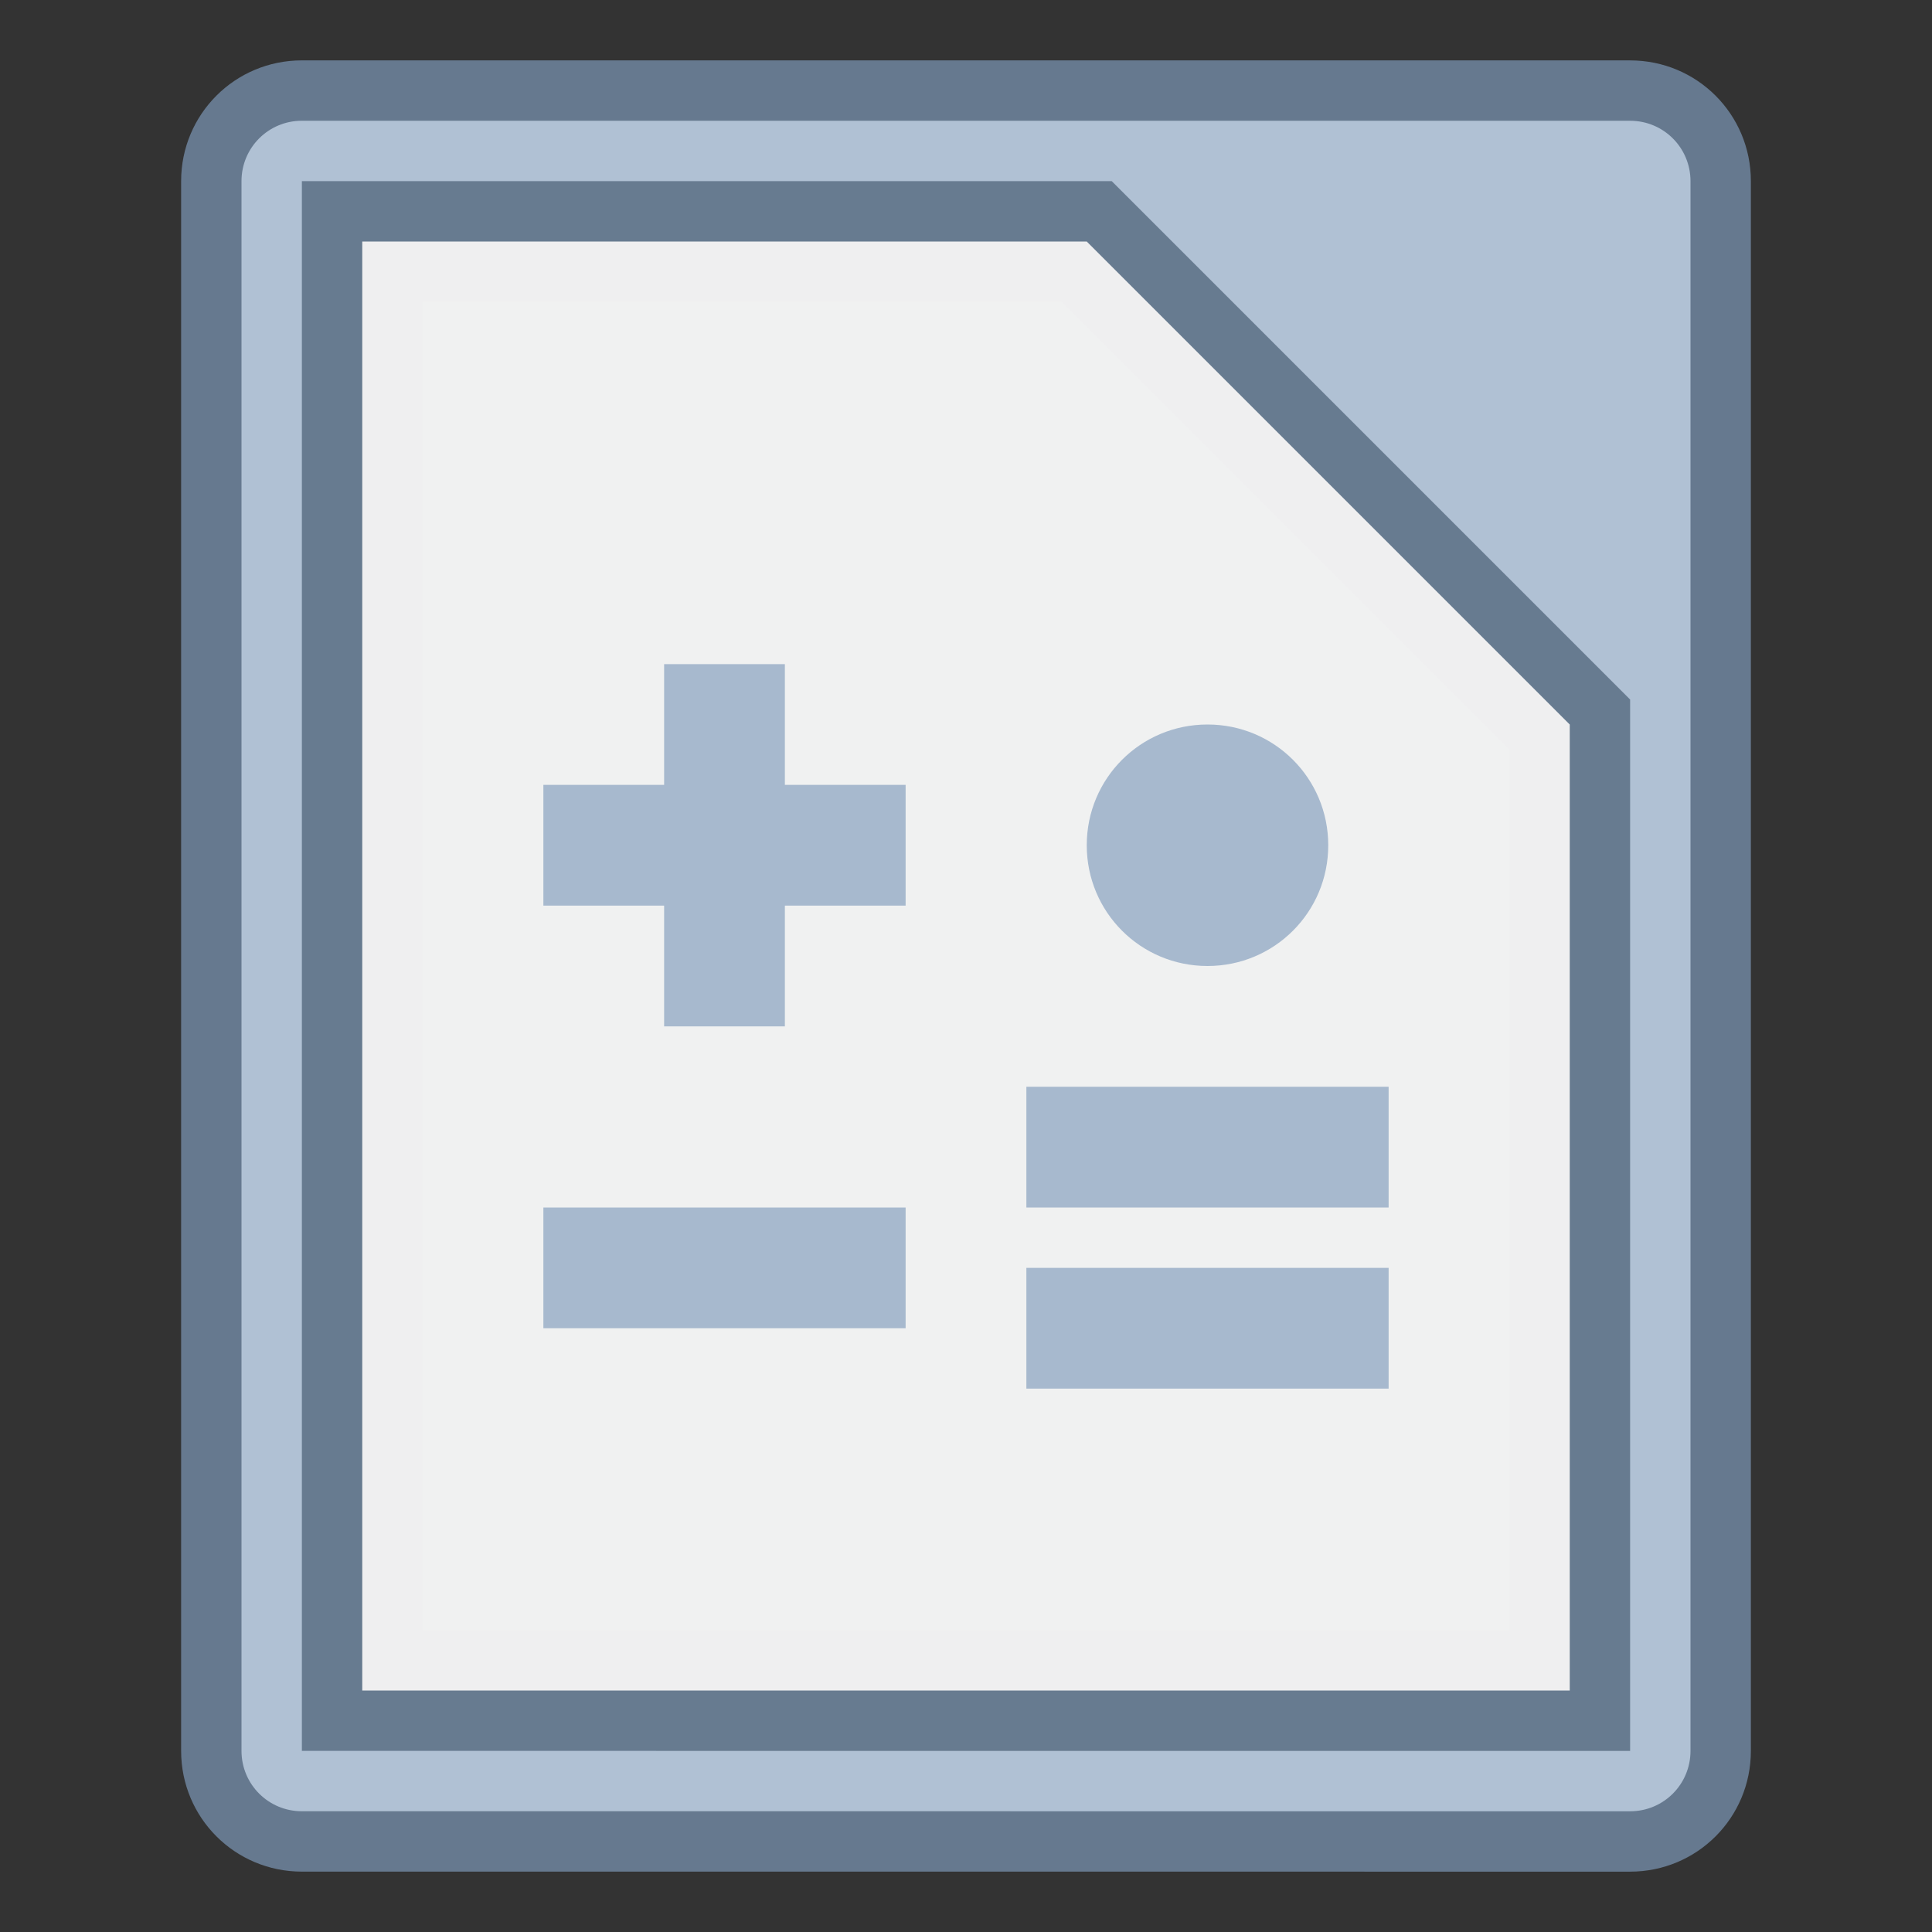 <?xml version="1.0" encoding="UTF-8" standalone="no"?>
<!-- Created with Inkscape (http://www.inkscape.org/) -->

<svg
   xmlns:dc="http://purl.org/dc/elements/1.1/"
   xmlns:cc="http://creativecommons.org/ns#"
   xmlns:rdf="http://www.w3.org/1999/02/22-rdf-syntax-ns#"
   xmlns:svg="http://www.w3.org/2000/svg"
   xmlns="http://www.w3.org/2000/svg"
   xmlns:sodipodi="http://sodipodi.sourceforge.net/DTD/sodipodi-0.dtd"
   xmlns:inkscape="http://www.inkscape.org/namespaces/inkscape"
   width="32"
   height="32"
   viewBox="0 0 32 32"
   version="1.1"
   id="svg8"
   inkscape:version="0.92.3 (2405546, 2018-03-11)"
   sodipodi:docname="libreoffice-math.svg">
  <rect x="0" y="0" width="32" height="32" fill="#333333" stroke="none"/>
  <title
     id="title7895">Antu icon Theme</title>
  <defs
     id="defs2">
    <style
       id="current-color-scheme"
       type="text/css">
      .ColorScheme-Text {
        color:#122036;
      }
      </style>
  </defs>
  <sodipodi:namedview
     id="base"
     pagecolor="#ffffff"
     bordercolor="#666666"
     borderopacity="1.0"
     inkscape:pageopacity="0.0"
     inkscape:pageshadow="2"
     inkscape:zoom="15.839192"
     inkscape:cx="48.817518"
     inkscape:cy="4.8392279"
     inkscape:document-units="px"
     inkscape:current-layer="g2241"
     showgrid="true"
     units="px"
     inkscape:window-width="1874"
     inkscape:window-height="1141"
     inkscape:window-x="46"
     inkscape:window-y="30"
     inkscape:window-maximized="1"
     objecttolerance="10"
     gridtolerance="10"
     guidetolerance="10">
    <inkscape:grid
       type="xygrid"
       id="grid7897"
       empspacing="4" />
  </sodipodi:namedview>
  <g
     inkscape:label="Capa 1"
     inkscape:groupmode="layer"
     id="layer1"
     transform="translate(0,-282.65)">
    <g
       id="g2241"
       transform="translate(18,-7)">
      <path
         sodipodi:nodetypes="sssssssss"
         inkscape:connector-curvature="0"
         style="opacity:1;fill:#66798f;fill-opacity:1;stroke:none;stroke-width:2.393;stroke-linecap:round;stroke-linejoin:round;stroke-miterlimit:4;stroke-dasharray:none;stroke-opacity:1"
         d="m -13,290.65 22,4e-4 c 1.108,2e-5 2,0.892 2,2 v 26 c 0,1.108 -0.892,2 -2,2 l -22,-4e-4 c -1.108,-2e-5 -2,-0.892 -2,-2 v -26 c 0,-1.108 0.892,-2 2,-2 z"
         id="rect843-5-4" />
      <path
         sodipodi:nodetypes="sssssssss"
         inkscape:connector-curvature="0"
         style="opacity:1;fill:#b0c1d4;fill-opacity:1;stroke:none;stroke-width:2.234;stroke-linecap:round;stroke-linejoin:round;stroke-miterlimit:4;stroke-dasharray:none;stroke-opacity:1"
         d="m -13,291.65 22,4e-4 c 0.554,10e-6 1,0.446 1,1 v 26 c 0,0.554 -0.446,1 -1,1 l -22,-4e-4 c -0.554,-10e-6 -1,-0.446 -1,-1 v -26 c 0,-0.554 0.446,-1 1,-1 z"
         id="rect843-3-9-3" />
      <path
         sodipodi:nodetypes="ccccccccccccccc"
         style="color:#000000;font-style:normal;font-variant:normal;font-weight:normal;font-stretch:normal;font-size:medium;line-height:normal;font-family:sans-serif;font-variant-ligatures:normal;font-variant-position:normal;font-variant-caps:normal;font-variant-numeric:normal;font-variant-alternates:normal;font-feature-settings:normal;text-indent:0;text-align:start;text-decoration:none;text-decoration-line:none;text-decoration-style:solid;text-decoration-color:#000000;letter-spacing:normal;word-spacing:normal;text-transform:none;writing-mode:lr-tb;direction:ltr;text-orientation:mixed;dominant-baseline:auto;baseline-shift:baseline;text-anchor:start;white-space:normal;shape-padding:0;clip-rule:nonzero;display:inline;overflow:visible;visibility:visible;opacity:0.98;isolation:auto;mix-blend-mode:normal;color-interpolation:sRGB;color-interpolation-filters:linearRGB;solid-color:#000000;solid-opacity:1;vector-effect:none;fill:#66798f;fill-opacity:1;fill-rule:nonzero;stroke:none;stroke-width:2;stroke-linecap:square;stroke-linejoin:miter;stroke-miterlimit:4;stroke-dasharray:none;stroke-dashoffset:0;stroke-opacity:1;paint-order:stroke markers fill;color-rendering:auto;image-rendering:auto;shape-rendering:auto;text-rendering:auto;enable-background:accumulate"
         d="m -13,292.65 v 1 25 l 22,4e-4 v -17.414 l -4.293,-4.293 -4.293,-4.293 z m 2,2 10.586,4e-4 3.707,3.707 L 7,302.064 v 14.586 l -18,-4e-4 z"
         id="rect926-8-3"
         inkscape:connector-curvature="0" />
      <path
         style="opacity:0.98;fill:#f1f1f1;fill-opacity:1;stroke:none;stroke-width:2;stroke-linecap:square;stroke-linejoin:miter;stroke-miterlimit:4;stroke-dasharray:none;stroke-opacity:1;paint-order:stroke markers fill"
         d="m -12,293.65 12,4e-4 4,4 4,4 v 16 l -20,-4e-4 z"
         id="rect926-6-4-3"
         inkscape:connector-curvature="0"
         sodipodi:nodetypes="ccccccc" />
      <path
         id="path839-6"
         d="m -7,300.65 v 1 1 h -1 -1 v 1 1 h 1 1 v 1 1 h 1 1 v -1 -1 h 1 1 v -1 -1 h -1 -1 v -1 -1 h -1 z m 9,1 c -1.108,0 -2,0.892 -2,2 0,1.108 0.892,2 2,2 1.108,0 2,-0.892 2,-2 0,-1.108 -0.892,-2 -2,-2 z m -3,6 v 1 1 h 1 4 1 v -1 -1 H 4 0 Z m -8,2 v 1 1 h 1 4 1 v -1 -1 h -1 -4 z m 8,1 v 1 1 h 1 4 1 v -1 -1 H 4 0 Z"
         style="opacity:1;fill:#a7b9ce;fill-opacity:1;stroke:none;stroke-width:2;stroke-linecap:round;stroke-linejoin:round;stroke-miterlimit:4;stroke-dasharray:none;stroke-opacity:1"
         inkscape:connector-curvature="0" />
    </g>
  </g>
</svg>
